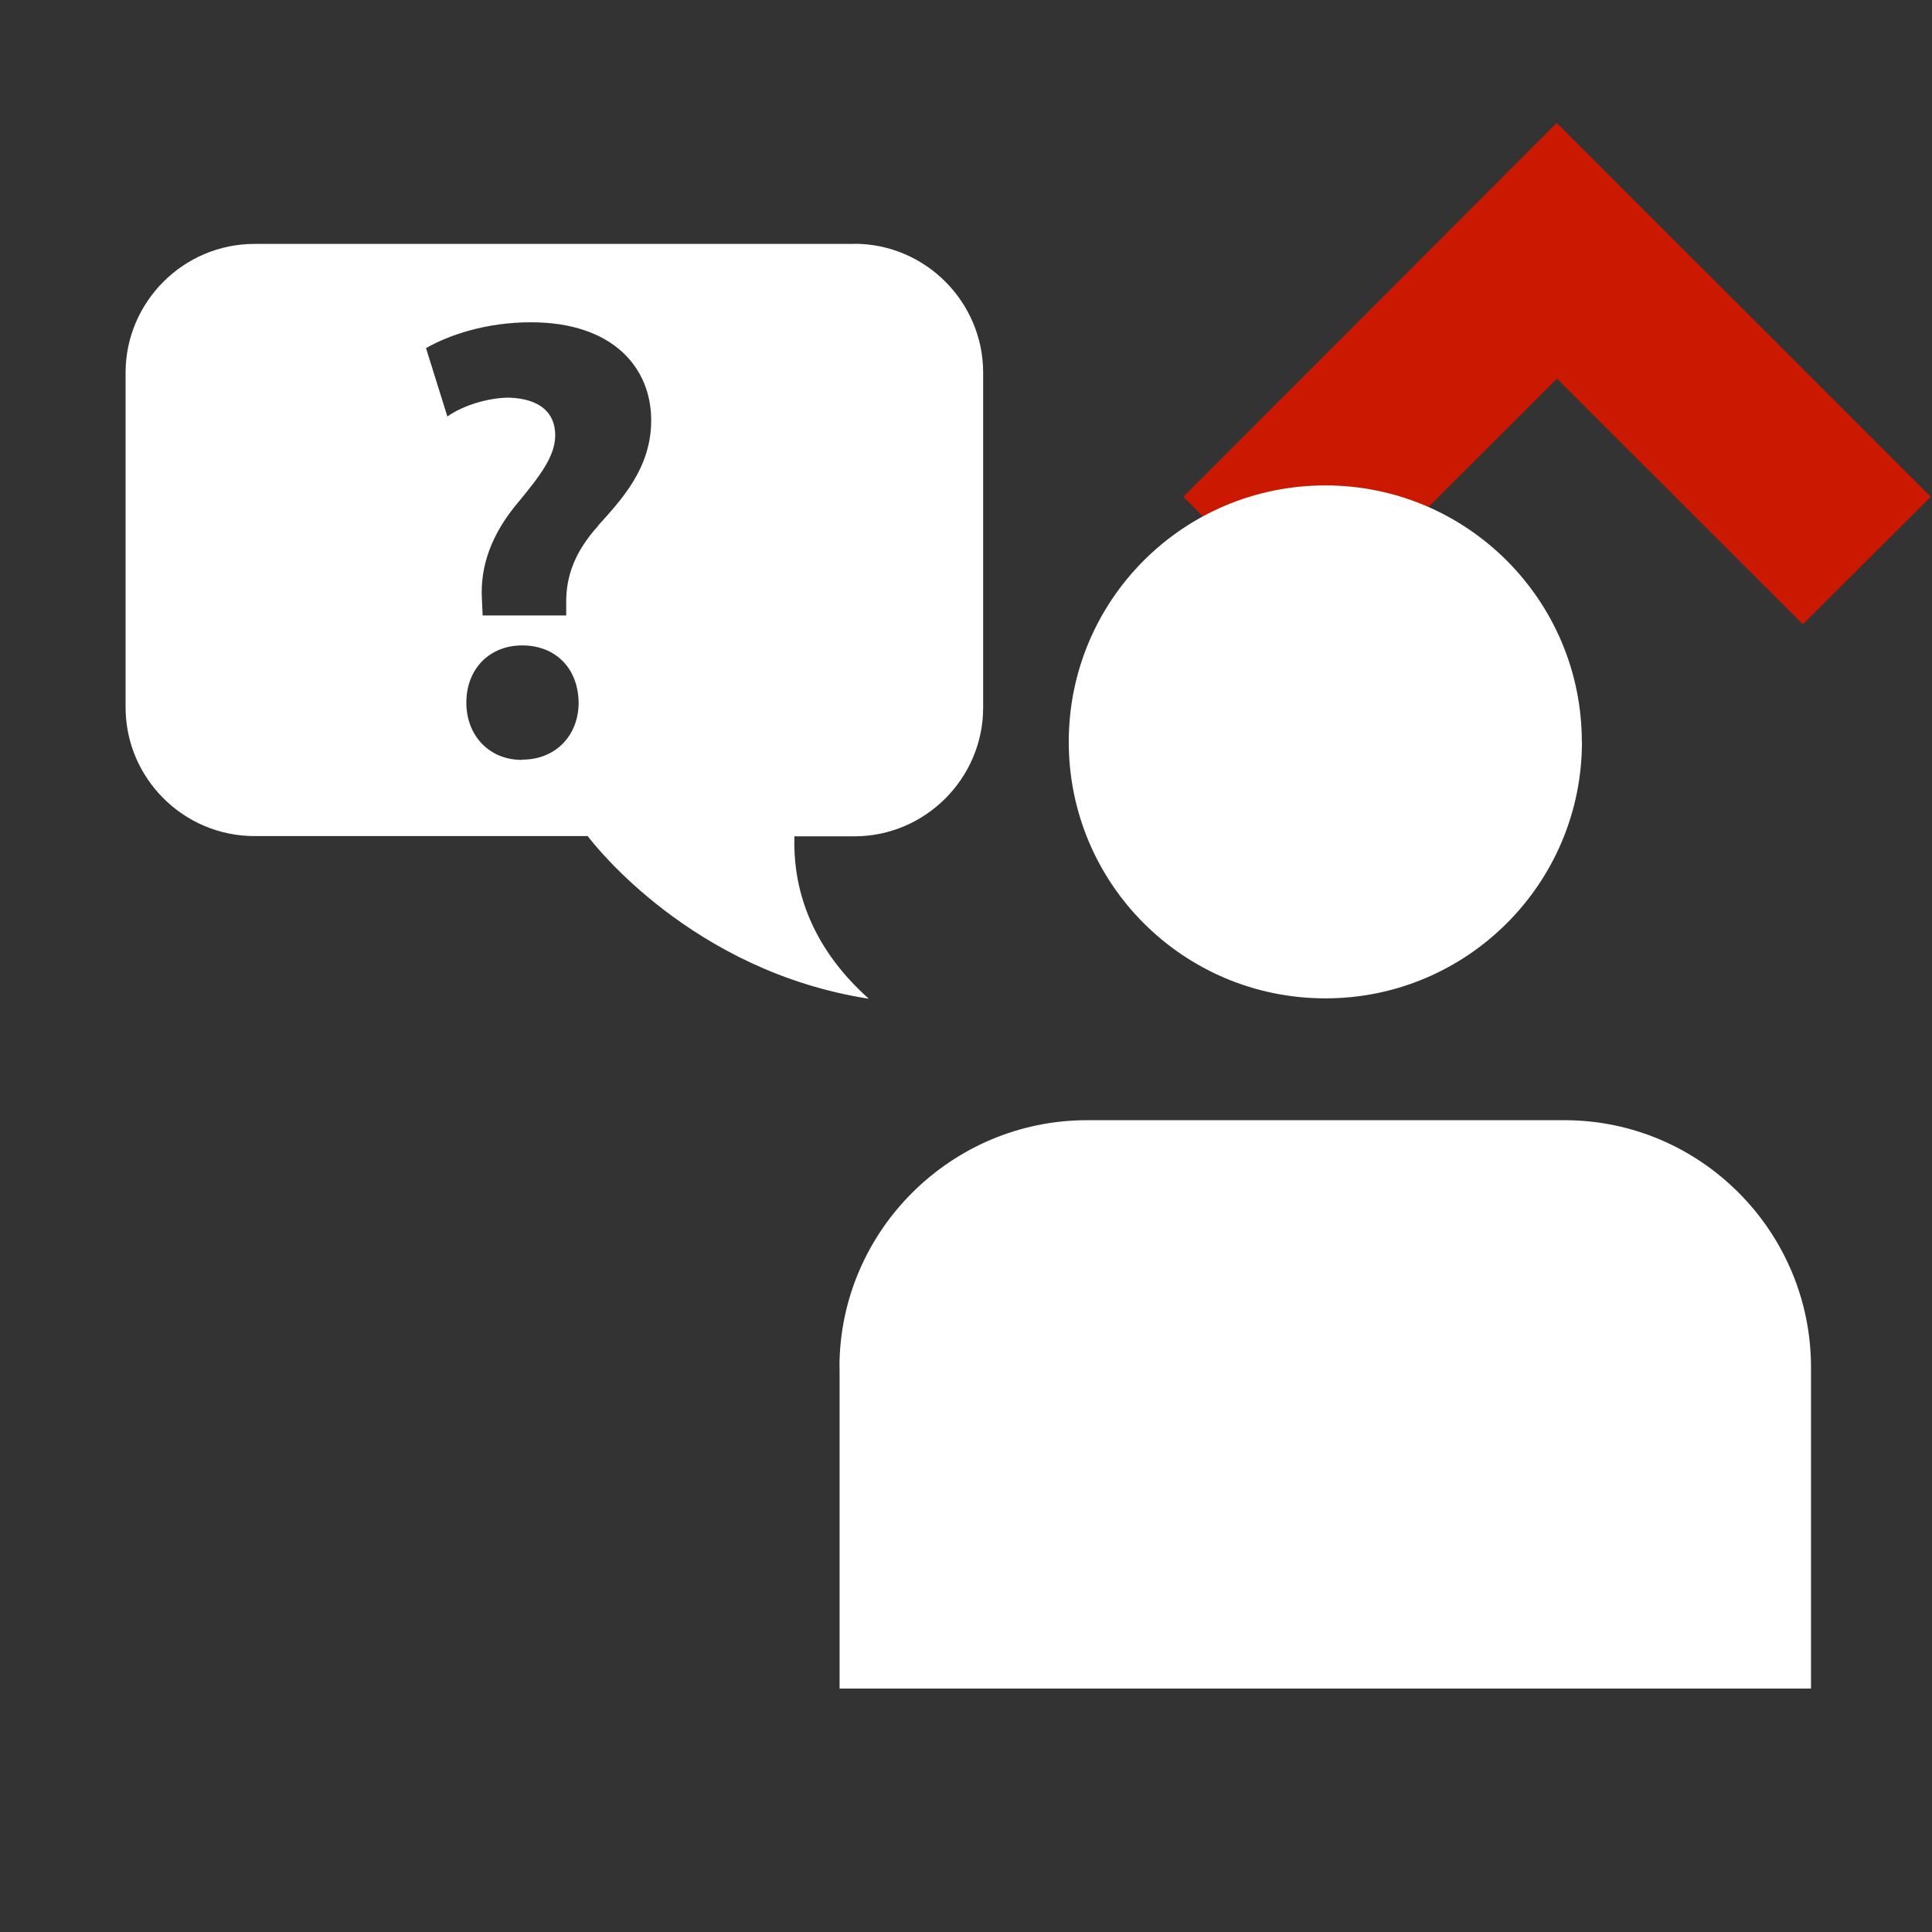 <svg width="16" height="16" xmlns="http://www.w3.org/2000/svg" viewBox="0 0 16 16" shape-rendering="geometricPrecision" fill="#fff"><rect x="0" y="0" width="16" height="16" fill="#333333" stroke="none"/><defs><mask id="a"><rect width="100%" height="100%"/><path fill="#000" d="M12.892-.396l-4.507 4.51 2.47 2.47 2.04-2.035 2.036 2.034 2.474-2.47z"/></mask></defs><path fill="#cb1800" d="M12.894 3.136L14.93 5.17l1.06-1.056-3.098-3.096L9.8 4.114l1.056 1.057"/><g mask="url(#a)"><path d="M13.1 6.144c0-1.174-.952-2.124-2.124-2.124-1.176 0-2.125.95-2.125 2.124 0 1.175.95 2.124 2.126 2.124 1.172 0 2.124-.95 2.124-2.124zm-6.147 5.18v2.66h8.045v-2.66c0-1.126-.915-2.047-2.042-2.047H9.002c-1.127 0-2.05.92-2.05 2.047zM7.077 2.02h-4.97c-.587 0-1.067.48-1.067 1.067v2.77c0 .588.48 1.067 1.067 1.067h2.76c.053.07.865 1.12 2.328 1.347-.515-.46-.628-.962-.616-1.345h.497c.586 0 1.066-.48 1.066-1.066V3.086c0-.587-.48-1.067-1.066-1.067zM4.325 6.293H4.32c-.27 0-.458-.203-.458-.474 0-.28.192-.474.462-.474.28 0 .464.192.468.473 0 .27-.187.473-.467.473zm.63-1.94c-.193.214-.27.417-.266.65v.094h-.692l-.006-.135c-.015-.265.072-.535.307-.81.166-.203.3-.37.3-.547 0-.182-.12-.302-.38-.312-.17 0-.38.062-.513.156l-.177-.566c.192-.11.5-.214.868-.214.685 0 .997.38.997.812 0 .394-.243.654-.44.872z"/></g></svg>